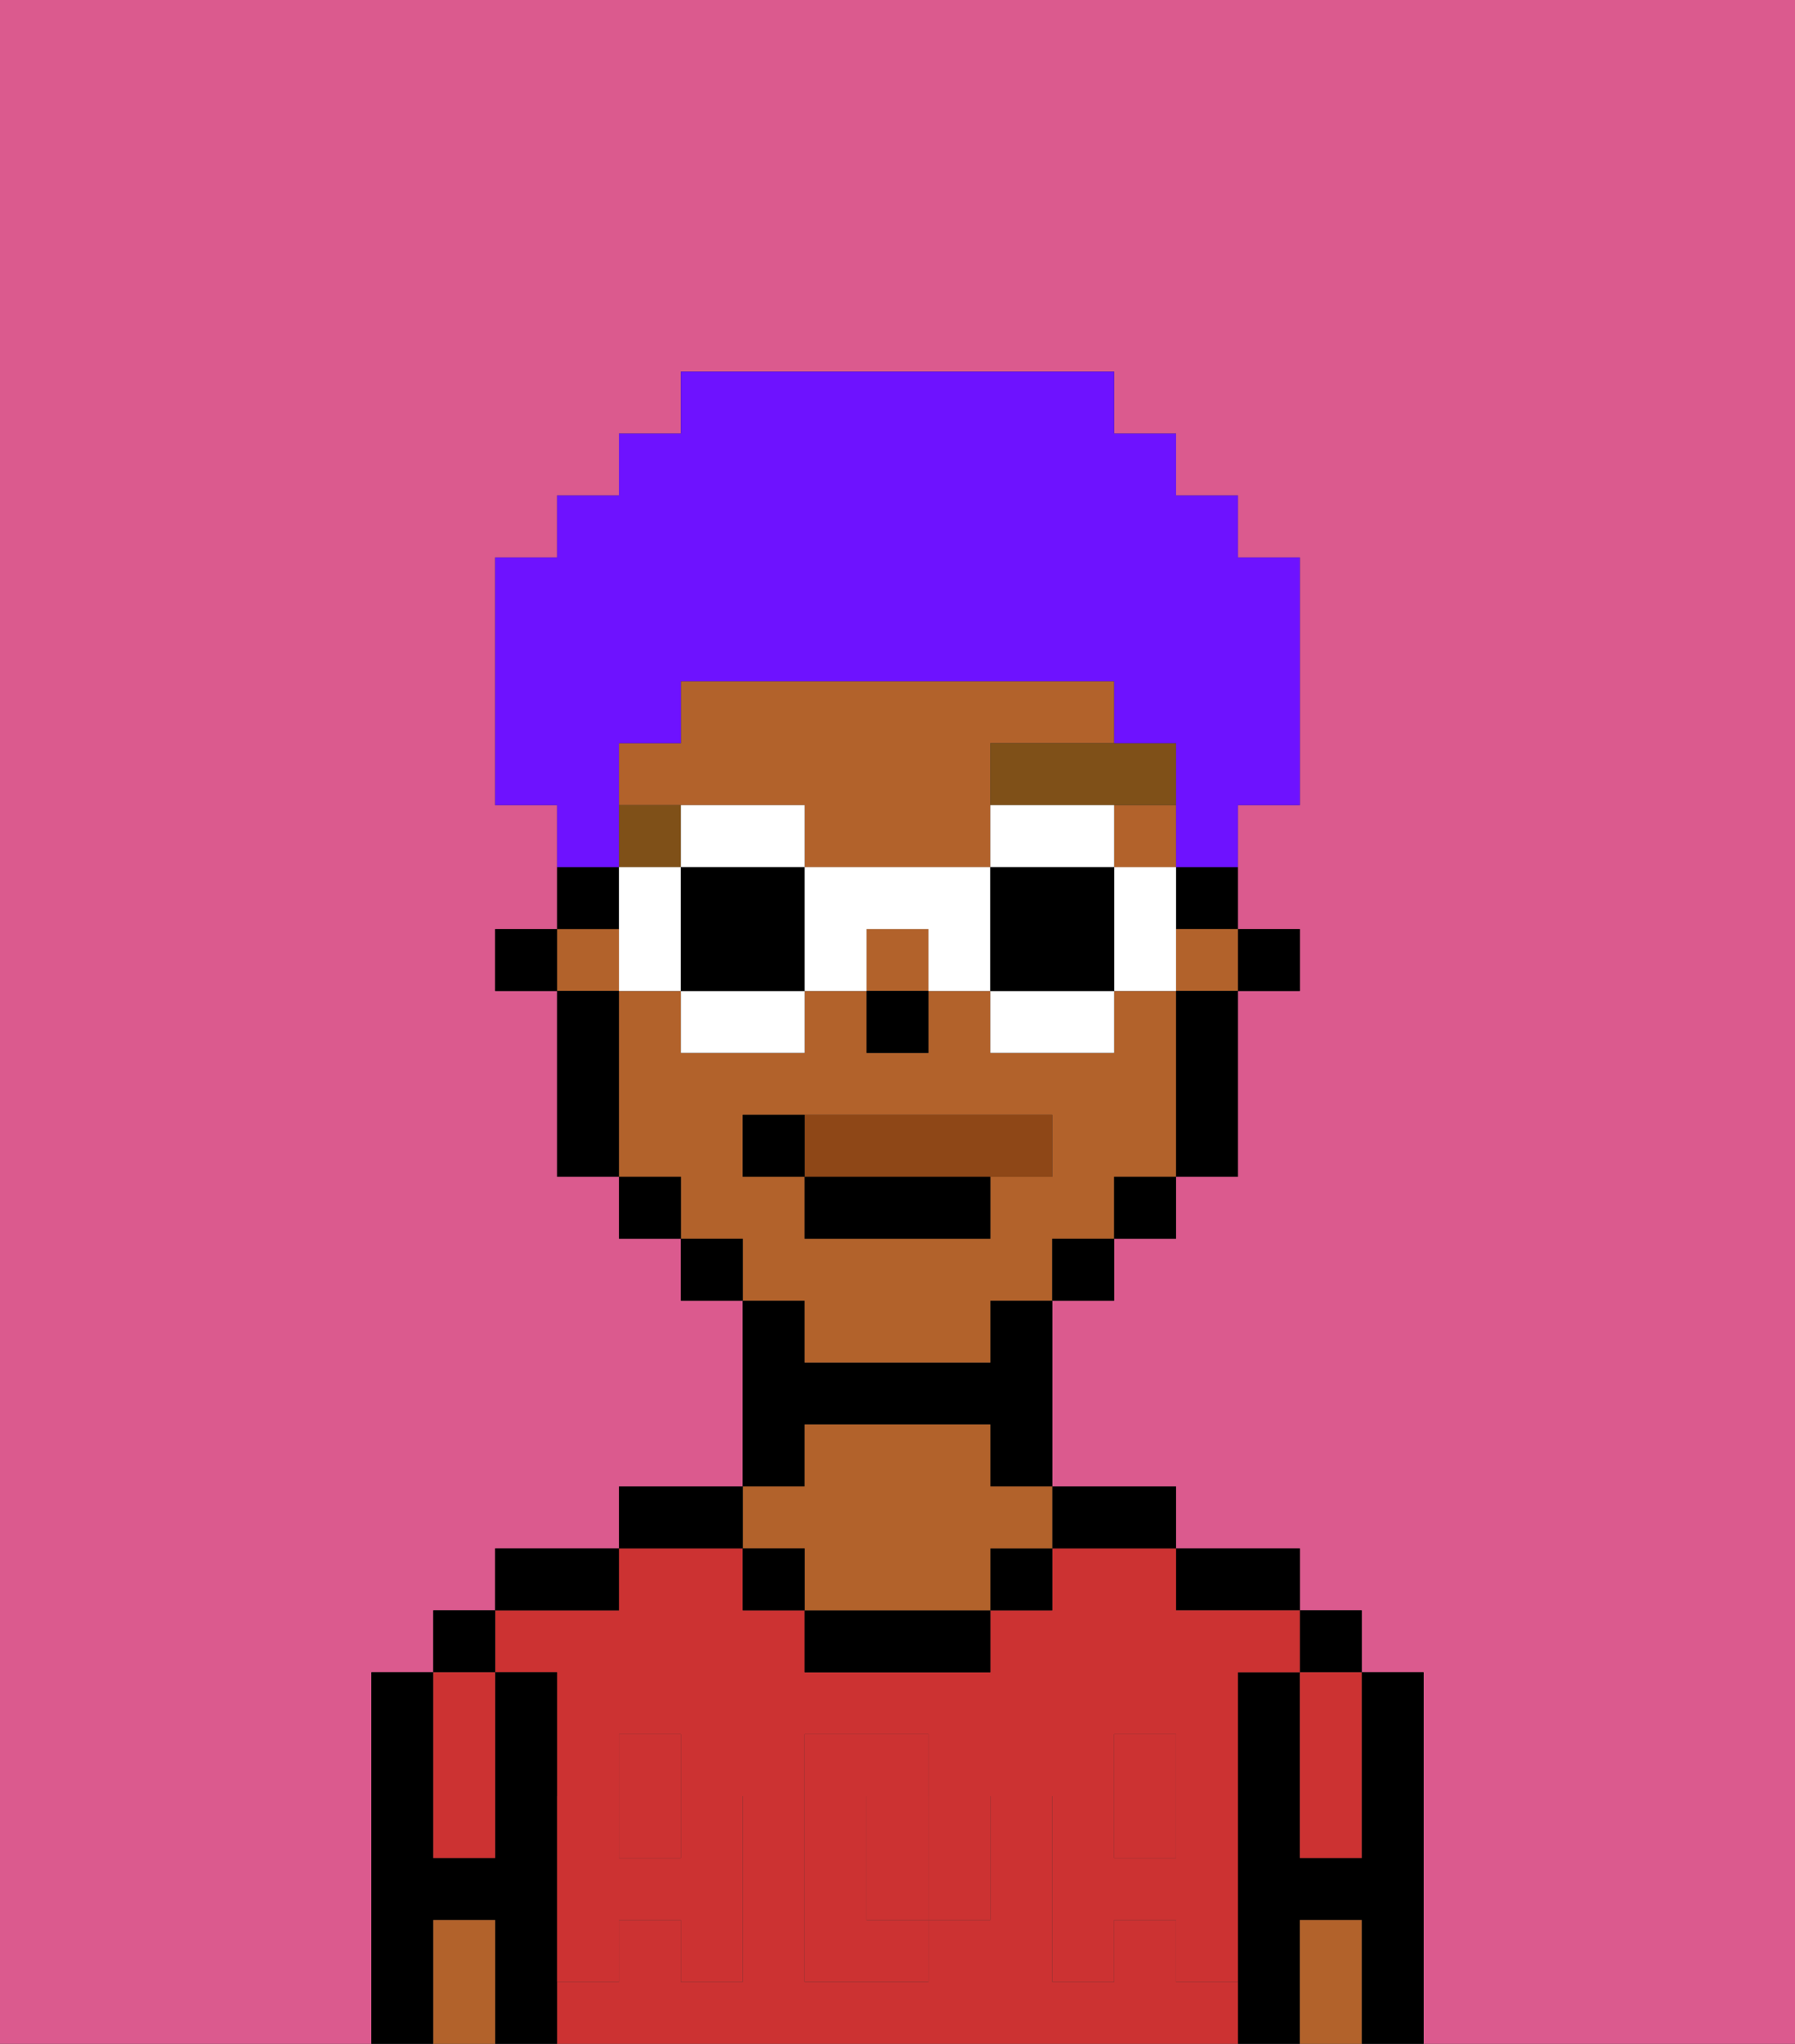 <svg xmlns="http://www.w3.org/2000/svg" viewBox="0 0 29 33"><rect x="0" y="0" width="29" height="33" fill="#333333" stroke="none"/><defs><style>polygon,rect,path{shape-rendering:crispedges;}.ea224-1{fill:#db5a8e;}.ea224-2{fill:#000000;}.ea224-3{fill:#cc3232;}.ea224-4{fill:#b2622b;}.ea224-5{fill:#cc3232;}.ea224-6{fill:#7f5018;}.ea224-7{fill:#8e4717;}.ea224-8{fill:#6e12ff;}.ea224-9{fill:#ffffff;}</style></defs><path class="ea224-1" d="M0,33H6V27H7V26H8V25h2V24h2V21H11V20H10V19H9V16H8V15H9V13H8V9H9V8h1V7h1V6h7V7h1V8h1V9h1v4H20v2h1v1H20v3H19v1H18v1H17v3h2v1h2v1h1v1h1v6h6V0H0Z"/><path class="ea224-2" d="M23,27H22v3H21V27H20v6h1V31h1v2h1V27Z"/><rect class="ea224-2" x="21" y="26" width="1" height="1"/><path class="ea224-3" d="M21,28v2h1V27H21Z"/><path class="ea224-4" d="M21,31v2h1V31Z"/><path class="ea224-2" d="M20,26h1V25H19v1Z"/><path class="ea224-3" d="M19,32V31H18v1H17V29h1V28h1v1h1V27h1V26H19V25H17v1H16v1H13V26H12V25H10v1H8v1H9v2h1V28h1v1h1v3H11V31H10v1H9v1H20V32Zm-3-2v1H15v1H13V28h2v1h1Z"/><path class="ea224-3" d="M15,29H14v2h1V29Z"/><rect class="ea224-3" x="18" y="29" width="1" height="1"/><rect class="ea224-3" x="10" y="29" width="1" height="1"/><path class="ea224-2" d="M18,25h1V24H17v1Z"/><rect class="ea224-2" x="16" y="25" width="1" height="1"/><path class="ea224-2" d="M13,26v1h3V26H13Z"/><path class="ea224-2" d="M13,23h3v1h1V21H16v1H13V21H12v3h1Z"/><path class="ea224-4" d="M13,25v1h3V25h1V24H16V23H13v1H12v1Z"/><rect class="ea224-2" x="12" y="25" width="1" height="1"/><path class="ea224-2" d="M12,24H10v1h2Z"/><path class="ea224-2" d="M10,25H8v1h2Z"/><path class="ea224-2" d="M9,31V27H8v3H7V27H6v6H7V31H8v2H9V31Z"/><rect class="ea224-2" x="7" y="26" width="1" height="1"/><path class="ea224-3" d="M7,30H8V27H7v3Z"/><path class="ea224-4" d="M7,31v2H8V31Z"/><path class="ea224-5" d="M19,30H18V29H17v3h1V31h1v1h1V29H19Z"/><rect class="ea224-5" x="18" y="28" width="1" height="1"/><path class="ea224-5" d="M15,30v1h1V29H15Z"/><path class="ea224-5" d="M14,30V29h1V28H13v4h2V31H14Z"/><path class="ea224-5" d="M9,32h1V31h1v1h1V29H11v1H10V29H9v3Z"/><rect class="ea224-5" x="10" y="28" width="1" height="1"/><rect class="ea224-2" x="20" y="15" width="1" height="1"/><path class="ea224-2" d="M19,15h1V14H19Z"/><rect class="ea224-4" x="9" y="15" width="1" height="1"/><path class="ea224-4" d="M13,22h3V21h1V20h1V19h1V16H18v1H16V16H15v1H14V16H13v1H11V16H10v3h1v1h1v1h1Zm-1-3V18h5v1H16v1H13V19Z"/><rect class="ea224-4" x="18" y="13" width="1" height="1"/><rect class="ea224-4" x="19" y="15" width="1" height="1"/><path class="ea224-4" d="M12,13h1v1h3V12h2V11H11v1H10v1h2Z"/><rect class="ea224-4" x="14" y="15" width="1" height="1"/><path class="ea224-2" d="M19,17v2h1V16H19Z"/><rect class="ea224-2" x="18" y="19" width="1" height="1"/><rect class="ea224-2" x="17" y="20" width="1" height="1"/><rect class="ea224-2" x="11" y="20" width="1" height="1"/><rect class="ea224-2" x="10" y="19" width="1" height="1"/><path class="ea224-2" d="M10,14H9v1h1Z"/><path class="ea224-2" d="M10,16H9v3h1V16Z"/><rect class="ea224-2" x="8" y="15" width="1" height="1"/><rect class="ea224-2" x="14" y="16" width="1" height="1"/><path class="ea224-6" d="M16,13h3V12H16Z"/><path class="ea224-6" d="M11,13H10v1h1Z"/><path class="ea224-7" d="M16,19h1V18H13v1Z"/><rect class="ea224-2" x="13" y="19" width="3" height="1"/><path class="ea224-2" d="M13,18H12v1h1Z"/><path class="ea224-8" d="M10,13V12h1V11h7v1h1v2h1V13h1V9H20V8H19V7H18V6H11V7H10V8H9V9H8v4H9v1h1Z"/><path class="ea224-9" d="M12,13H11v1h2V13Z"/><path class="ea224-9" d="M11,17h2V16H11Z"/><path class="ea224-9" d="M10,14v2h1V14Z"/><path class="ea224-2" d="M11,14v2h2V14Z"/><path class="ea224-9" d="M19,14H18v2h1V14Z"/><path class="ea224-9" d="M17,13H16v1h2V13Z"/><path class="ea224-9" d="M16,17h2V16H16Z"/><path class="ea224-9" d="M13,14v2h1V15h1v1h1V14Z"/><path class="ea224-2" d="M16,14v2h2V14Z"/></svg>